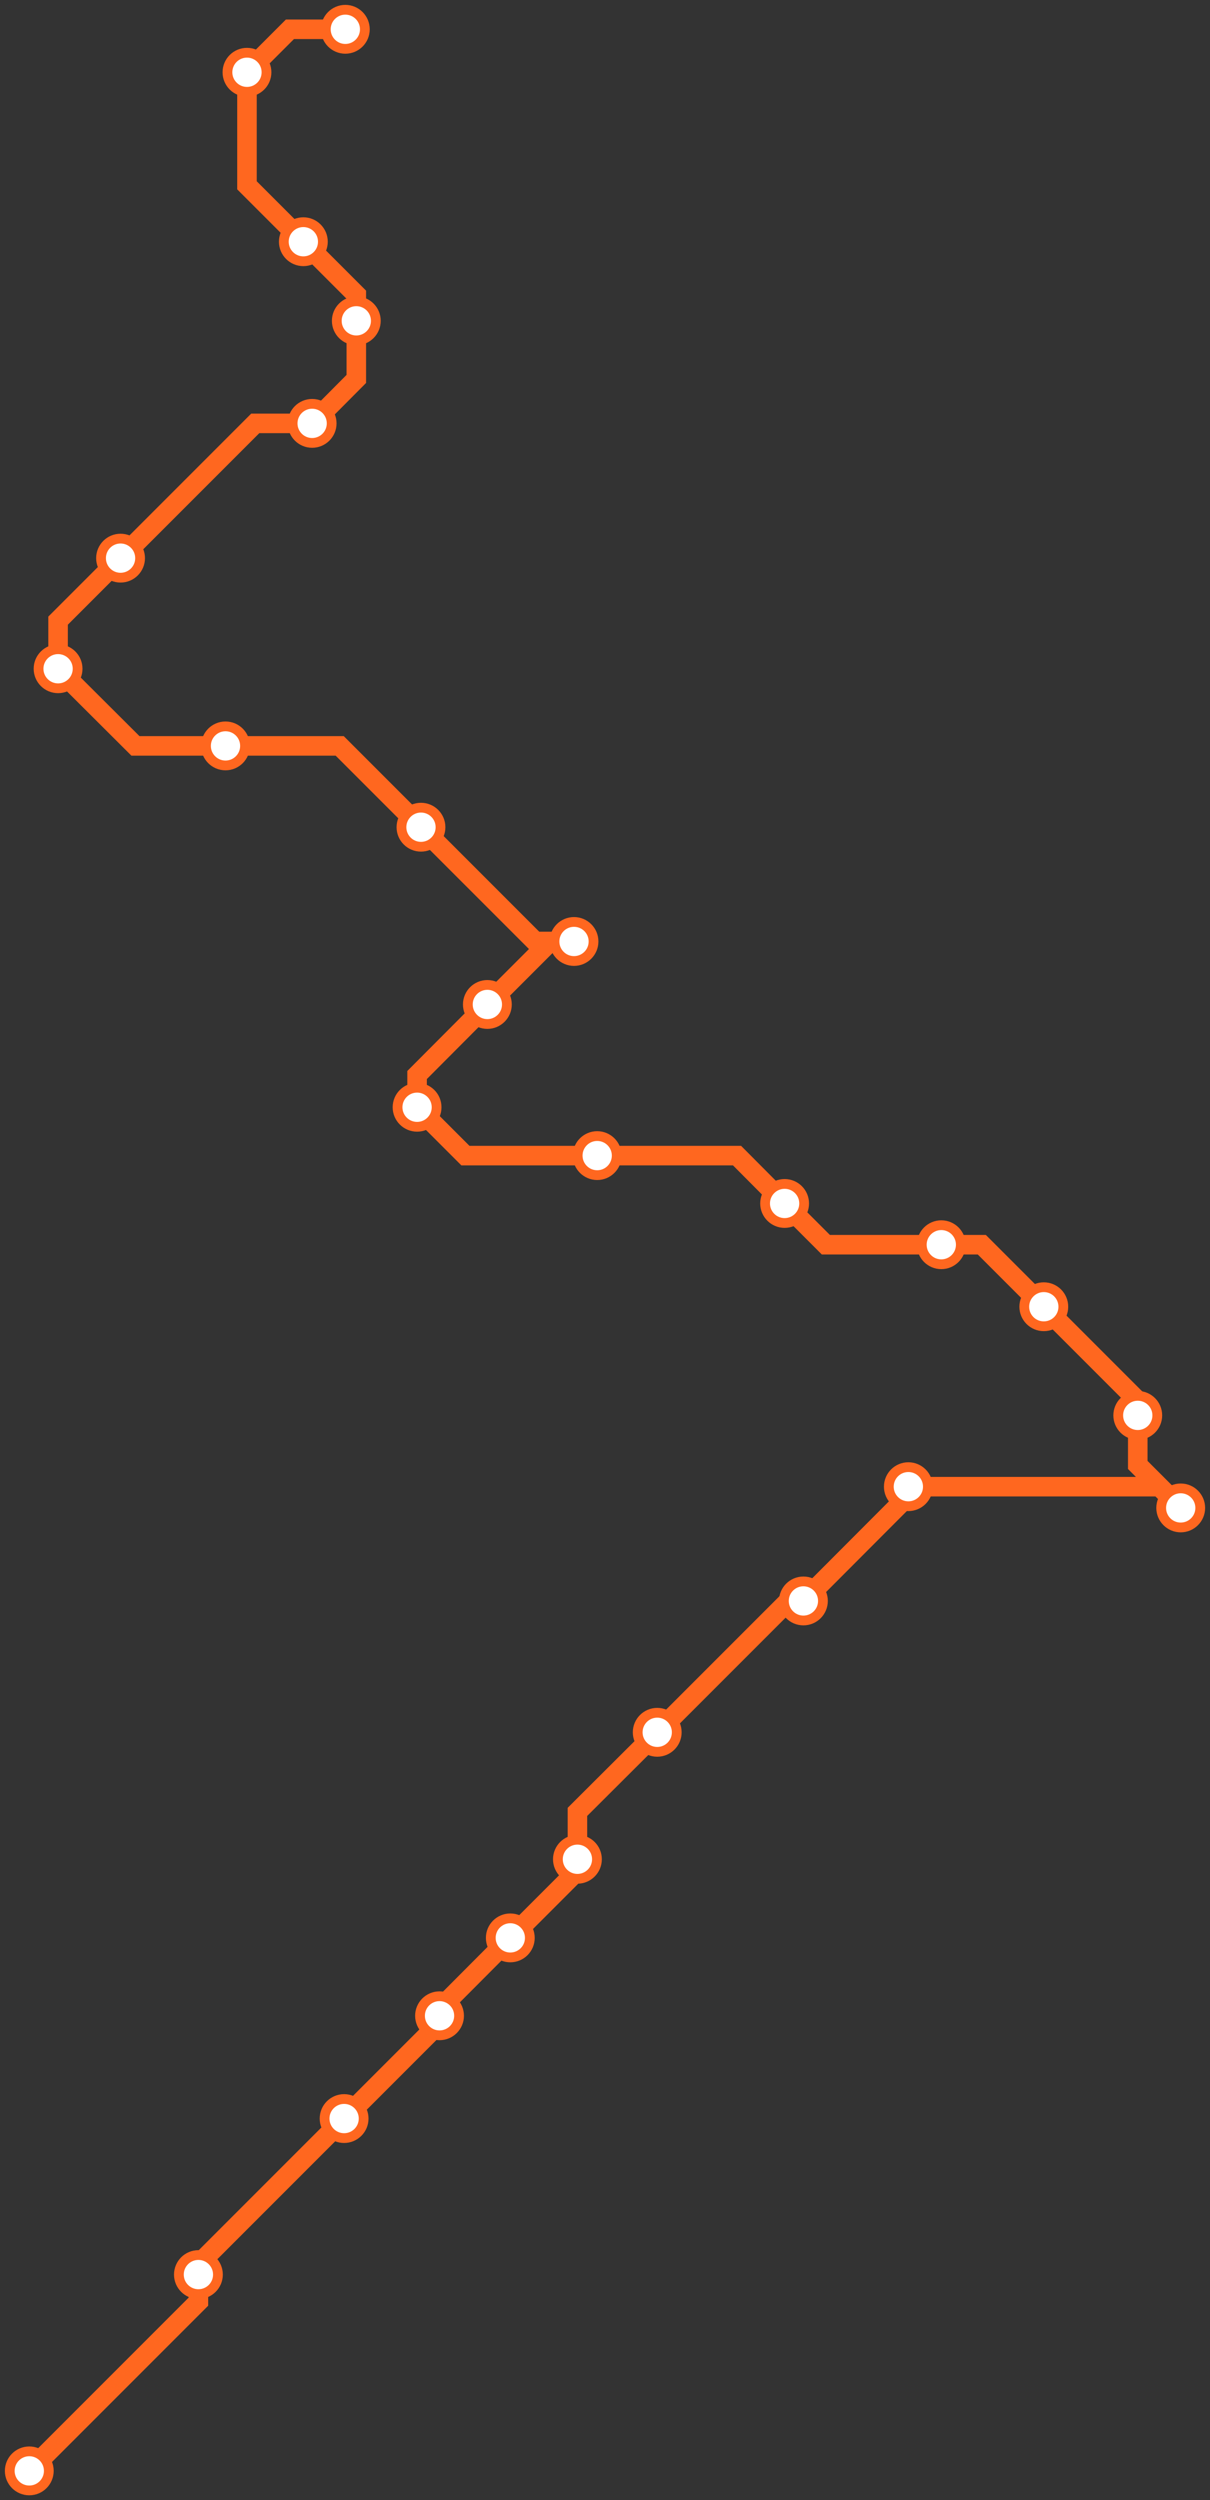 <svg width="495.8" height="1024.0" xmlns="http://www.w3.org/2000/svg">
<rect width="100%" height="100%" fill="#333333" stroke="none"/>
<path d="M12.0 1012.0 L81.3 942.7 L81.3 931.6 L81.3 927.4 L141.0 867.7 L180.1 828.6 L180.1 825.6 L180.1 822.8 L209.1 793.7 L236.6 766.2 L236.6 761.5 L236.6 742.1 L269.3 709.5 L323.1 655.7 L329.2 655.7 L372.2 612.6 L372.2 608.9 L475.1 608.9 L483.8 617.6 L466.2 600.0 L466.2 579.7 L466.2 573.7 L427.7 535.2 L402.3 509.8 L385.7 509.8 L338.4 509.8 L321.5 492.9 L302.0 473.3 L244.7 473.3 L190.7 473.3 L170.9 453.5 L170.9 440.3 L199.7 411.4 L225.5 385.6 L235.2 385.6 L219.3 385.6 L172.5 338.8 L139.2 305.5 L92.4 305.5 L55.5 305.5 L23.8 273.9 L23.8 254.2 L49.4 228.6 L104.6 173.4 L127.9 173.4 L146.0 155.2 L146.0 131.4 L146.0 120.7 L124.3 99.0 L101.2 75.9 L101.2 29.6 L118.8 12.0 L141.5 12.0 " />
<circle cx="12.0" cy="1012.0" r="8" />
<circle cx="81.3" cy="931.6" r="8" />
<circle cx="141.0" cy="867.7" r="8" />
<circle cx="180.1" cy="825.6" r="8" />
<circle cx="209.1" cy="793.7" r="8" />
<circle cx="236.6" cy="761.5" r="8" />
<circle cx="269.3" cy="709.5" r="8" />
<circle cx="329.2" cy="655.7" r="8" />
<circle cx="372.2" cy="608.9" r="8" />
<circle cx="483.8" cy="617.6" r="8" />
<circle cx="466.2" cy="579.7" r="8" />
<circle cx="427.7" cy="535.2" r="8" />
<circle cx="385.7" cy="509.8" r="8" />
<circle cx="321.5" cy="492.9" r="8" />
<circle cx="244.7" cy="473.3" r="8" />
<circle cx="170.9" cy="453.5" r="8" />
<circle cx="199.7" cy="411.4" r="8" />
<circle cx="235.2" cy="385.6" r="8" />
<circle cx="172.5" cy="338.8" r="8" />
<circle cx="92.4" cy="305.5" r="8" />
<circle cx="23.8" cy="273.9" r="8" />
<circle cx="49.4" cy="228.6" r="8" />
<circle cx="127.9" cy="173.4" r="8" />
<circle cx="146.0" cy="131.4" r="8" />
<circle cx="124.3" cy="99.0" r="8" />
<circle cx="101.2" cy="29.6" r="8" />
<circle cx="141.5" cy="12.0" r="8" />
<style>
circle {
fill: white;
stroke: #FF671F;
stroke-width: 4;
}
path {
fill: none;
stroke: #FF671F;
stroke-width: 8;
}</style>
</svg>